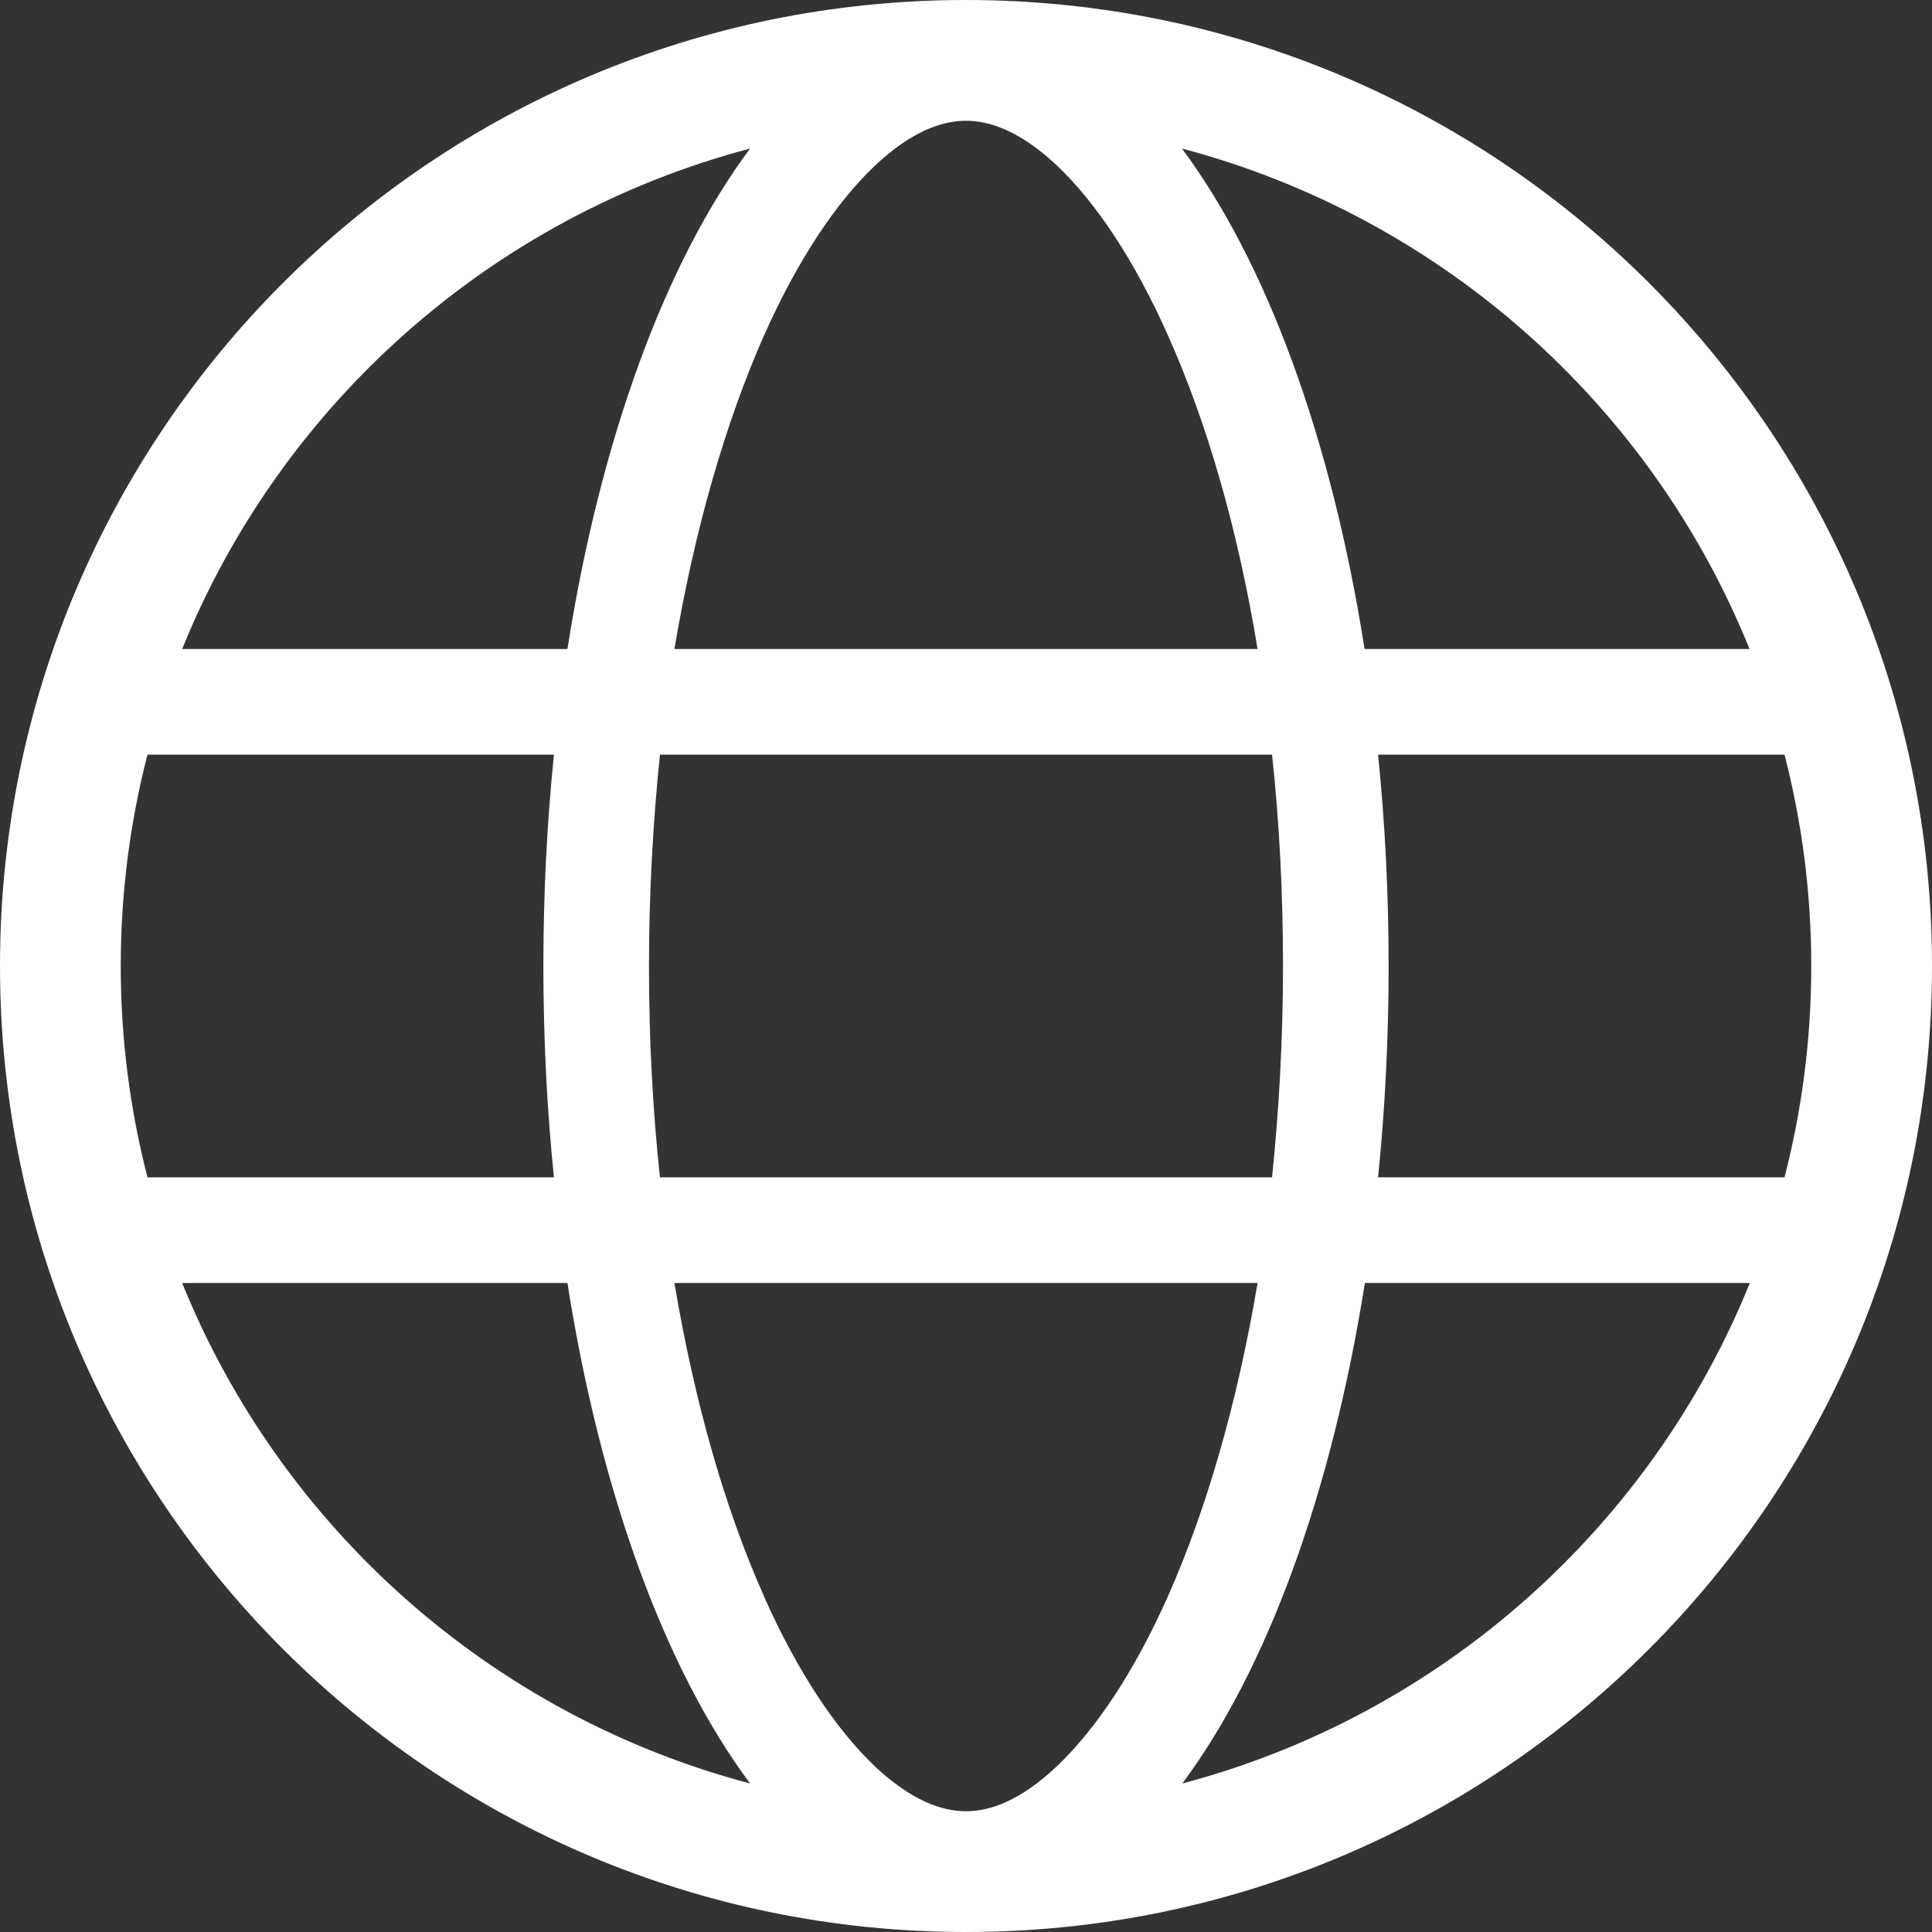 <svg width="24" height="24" viewBox="0 0 24 24" fill="none" xmlns="http://www.w3.org/2000/svg">
<rect x="0" y="0" width="24" height="24" fill="#333333" stroke="none"/>
<g clip-path="url(#clip0_5740_24663)">
<path fill-rule="evenodd" clip-rule="evenodd" d="M12 24C18.627 24 24 18.627 24 12C24 5.373 18.627 0 12 0C5.373 0 0 5.373 0 12C0 18.627 5.373 24 12 24ZM15.802 14.625C15.888 13.788 15.938 12.911 15.938 12C15.938 11.089 15.892 10.212 15.802 9.375H8.198C8.112 10.212 8.062 11.089 8.062 12C8.062 12.911 8.108 13.788 8.198 14.625H15.802ZM22.168 9.375H17.119C17.205 10.22 17.25 11.098 17.25 12C17.25 12.902 17.205 13.78 17.119 14.625H22.168C22.385 13.784 22.5 12.906 22.5 12C22.5 11.094 22.385 10.216 22.168 9.375ZM16.951 8.062H21.733C20.507 5.023 17.894 2.694 14.682 1.845C15.728 3.247 16.54 5.442 16.951 8.062ZM9.486 4.178C9.014 5.249 8.629 6.57 8.378 8.062H15.622C15.376 6.565 14.99 5.245 14.514 4.178C14.084 3.21 13.604 2.509 13.14 2.066C12.681 1.631 12.299 1.5 12 1.5C11.701 1.5 11.319 1.631 10.86 2.066C10.396 2.509 9.916 3.21 9.486 4.178ZM2.263 8.062H7.049C7.46 5.442 8.272 3.247 9.318 1.845C6.102 2.694 3.493 5.023 2.263 8.062ZM6.881 9.375H1.832C1.615 10.216 1.5 11.094 1.5 12C1.5 12.906 1.615 13.784 1.832 14.625H6.881C6.795 13.78 6.75 12.902 6.75 12C6.75 11.098 6.795 10.22 6.881 9.375ZM8.378 15.938C8.629 17.43 9.01 18.751 9.486 19.818V19.822C9.916 20.79 10.396 21.491 10.86 21.934C11.319 22.369 11.701 22.5 12 22.5C12.299 22.5 12.681 22.369 13.14 21.93C13.604 21.487 14.084 20.785 14.514 19.818C14.986 18.751 15.371 17.43 15.622 15.938H8.378ZM9.318 22.155C8.272 20.753 7.46 18.558 7.049 15.938H2.263C3.493 18.977 6.102 21.306 9.318 22.155ZM14.687 22.155C17.898 21.306 20.507 18.977 21.737 15.938H16.955C16.54 18.558 15.732 20.753 14.687 22.155Z" fill="white"/>
</g>
<defs>
<clipPath id="clip0_5740_24663">
<rect width="24" height="24" fill="white"/>
</clipPath>
</defs>
</svg>
